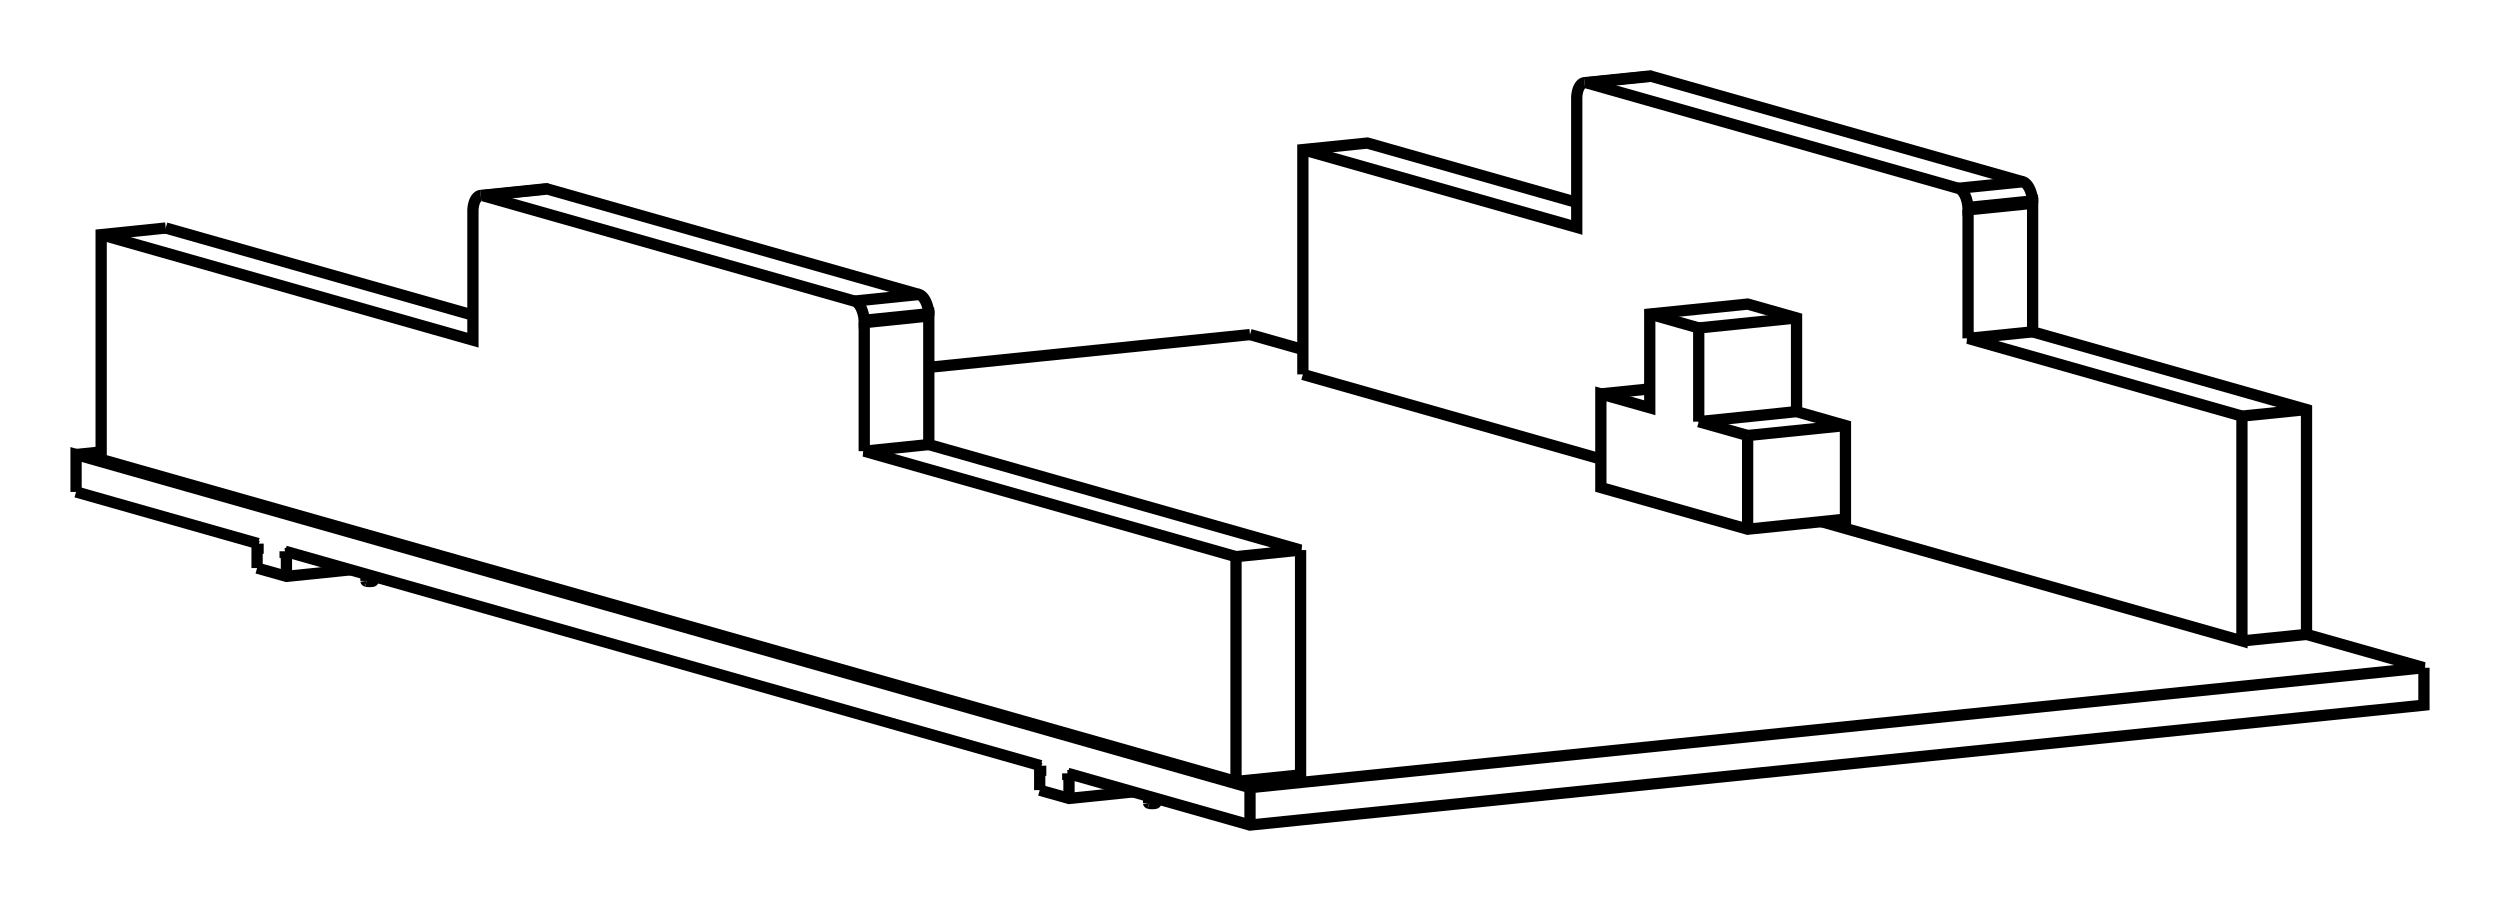 <svg version="1.1" xmlns="http://www.w3.org/2000/svg" viewBox="-16.435 -5.463 32.87 11.848" fill="none" stroke="black" stroke-width="0.6%" vector-effect="non-scaling-stroke">
    <path d="M -15.435 1.005 L -15.435 0.513 L 0 4.893 L 15.435 3.316 L 13.891 2.878 L 13.891 -0.078 L 10.29 -1.1 L 10.29 -2.79 L 9.441 -2.704 L 9.44 -2.735 A 0.25 0.127 84.167 0 0 9.312 -2.987 L 4.425 -4.374 A 0.25 0.127 84.167 0 0 4.399 -4.376 L 5.248 -4.463" />
    <path d="M 0 5.385 L 0 4.893" />
    <path d="M -2.396 4.705 L 0 5.385 L 15.435 3.808 L 15.435 3.316" />
    <path d="M -2.396 4.705 L -2.396 4.736 L -2.38 4.741 L -2.3 4.733" />
    <path d="M -2.38 5.035 L -2.38 4.741" />
    <path d="M -2.765 4.926 L -2.38 5.035 L -1.537 4.949" />
    <path d="M -2.765 4.926 L -2.765 4.636 L -2.752 4.64 L -2.752 4.604" />
    <path d="M -12.686 1.785 L -2.752 4.604" />
    <path d="M -12.686 1.785 L -12.686 1.816 L -12.669 1.821 L -12.59 1.813" />
    <path d="M -12.669 2.115 L -12.669 1.821" />
    <path d="M -13.055 2.006 L -12.669 2.115 L -11.827 2.029" />
    <path d="M -13.055 2.006 L -13.055 1.716 L -13.042 1.72 L -13.042 1.684" />
    <path d="M -15.435 1.005 L -13.042 1.684" />
    <path d="M 0 -1.064 L -4.223 -0.633" />
    <path d="M -15.105 0.479 L -15.435 0.513" />
    <path d="M 0.695 -0.867 L 0 -1.064" />
    <path d="M 0.695 -0.54 L 4.613 0.573" />
    <path d="M 7.514 1.396 L 13.042 2.964 L 13.042 0.008 L 13.891 -0.078" />
    <path d="M 13.042 2.964 L 13.891 2.878" />
    <path d="M -15.105 0.578 L -0.184 4.812 L -0.184 1.856 L 0.665 1.769 L -4.223 0.382 L -4.223 -1.308 L -5.072 -1.221 L -5.073 -1.252 A 0.25 0.127 84.167 0 0 -5.201 -1.504 L -10.088 -2.891 A 0.25 0.127 84.167 0 0 -10.114 -2.893 L -9.265 -2.98" />
    <path d="M -0.184 4.812 L 0.665 4.725 L 0.665 1.769" />
    <path d="M -2.396 4.736 L -2.316 4.728" />
    <path d="M -2.752 4.635 L -2.765 4.636" />
    <path d="M -12.686 1.816 L -12.606 1.808" />
    <path d="M -13.042 1.715 L -13.055 1.716" />
    <path d="M 10.29 -2.79 L 10.289 -2.822 L 9.44 -2.735" />
    <path d="M 10.289 -2.822 A 0.25 0.127 84.167 0 0 10.161 -3.073 L 9.312 -2.987" />
    <path d="M 10.161 -3.073 L 5.274 -4.46 L 4.425 -4.374" />
    <path d="M 5.274 -4.46 A 0.25 0.127 84.167 0 0 5.248 -4.463" />
    <path d="M 4.296 -2.801 L 1.543 -3.582 L 0.695 -3.496 L 0.695 -0.54" />
    <path d="M 9.441 -1.014 L 9.441 -2.704" />
    <path d="M 4.399 -4.376 A 0.25 0.127 84.167 0 0 4.296 -4.179 L 4.296 -4.164 L 4.296 -2.474 L 0.695 -3.496" />
    <path d="M 13.042 0.008 L 9.441 -1.014 L 10.29 -1.1" />
    <path d="M -14.256 -2.465 L -15.105 -2.378 L -15.105 0.578" />
    <path d="M -5.072 0.469 L -5.072 -1.221" />
    <path d="M -10.114 -2.893 A 0.25 0.127 84.167 0 0 -10.217 -2.696 L -10.217 -2.681 L -10.217 -0.991 L -15.105 -2.378" />
    <path d="M -0.184 1.856 L -5.072 0.469 L -4.223 0.382" />
    <path d="M -4.223 -1.308 L -4.224 -1.339 L -5.073 -1.252" />
    <path d="M -4.224 -1.339 A 0.25 0.127 84.167 0 0 -4.352 -1.591 L -5.201 -1.504" />
    <path d="M -4.352 -1.591 L -9.239 -2.978 L -10.088 -2.891" />
    <path d="M -9.239 -2.978 A 0.25 0.127 84.167 0 0 -9.265 -2.98" />
    <path d="M -10.217 -1.319 L -14.256 -2.465" />
    <path d="M -1.326 5.099 A 0.047 0.008 180 0 0 -1.239 5.095" />
    <path d="M -1.333 5.095 A 0.047 0.008 180 0 0 -1.326 5.099" />
    <path d="M -11.616 2.179 A 0.047 0.008 180 0 0 -11.529 2.175" />
    <path d="M -11.623 2.175 A 0.047 0.008 180 0 0 -11.616 2.179" />
    <path d="M 5.9 0.081 L 7.186 -0.051 L 7.186 -1.283 L 6.543 -1.465 L 5.256 -1.334 L 5.256 -0.102 L 4.613 -0.284 L 4.613 0.947 L 6.543 1.495 L 7.829 1.363 L 7.829 0.132 L 7.186 -0.051" />
    <path d="M 5.9 0.081 L 5.9 -1.151 L 5.256 -1.334" />
    <path d="M 7.186 -1.283 L 5.9 -1.151" />
    <path d="M 6.543 0.263 L 7.829 0.132" />
    <path d="M 6.543 0.263 L 5.9 0.081" />
    <path d="M 6.543 1.495 L 6.543 0.263" />
    <path d="M 5.256 -0.35 L 4.613 -0.284" />
    <path d="M -1.333 5.007 L -1.333 5.095" />
    <path d="M -1.239 5.034 L -1.239 5.095" />
    <path d="M -11.623 2.087 L -11.623 2.175" />
    <path d="M -11.529 2.114 L -11.529 2.175" />
</svg>